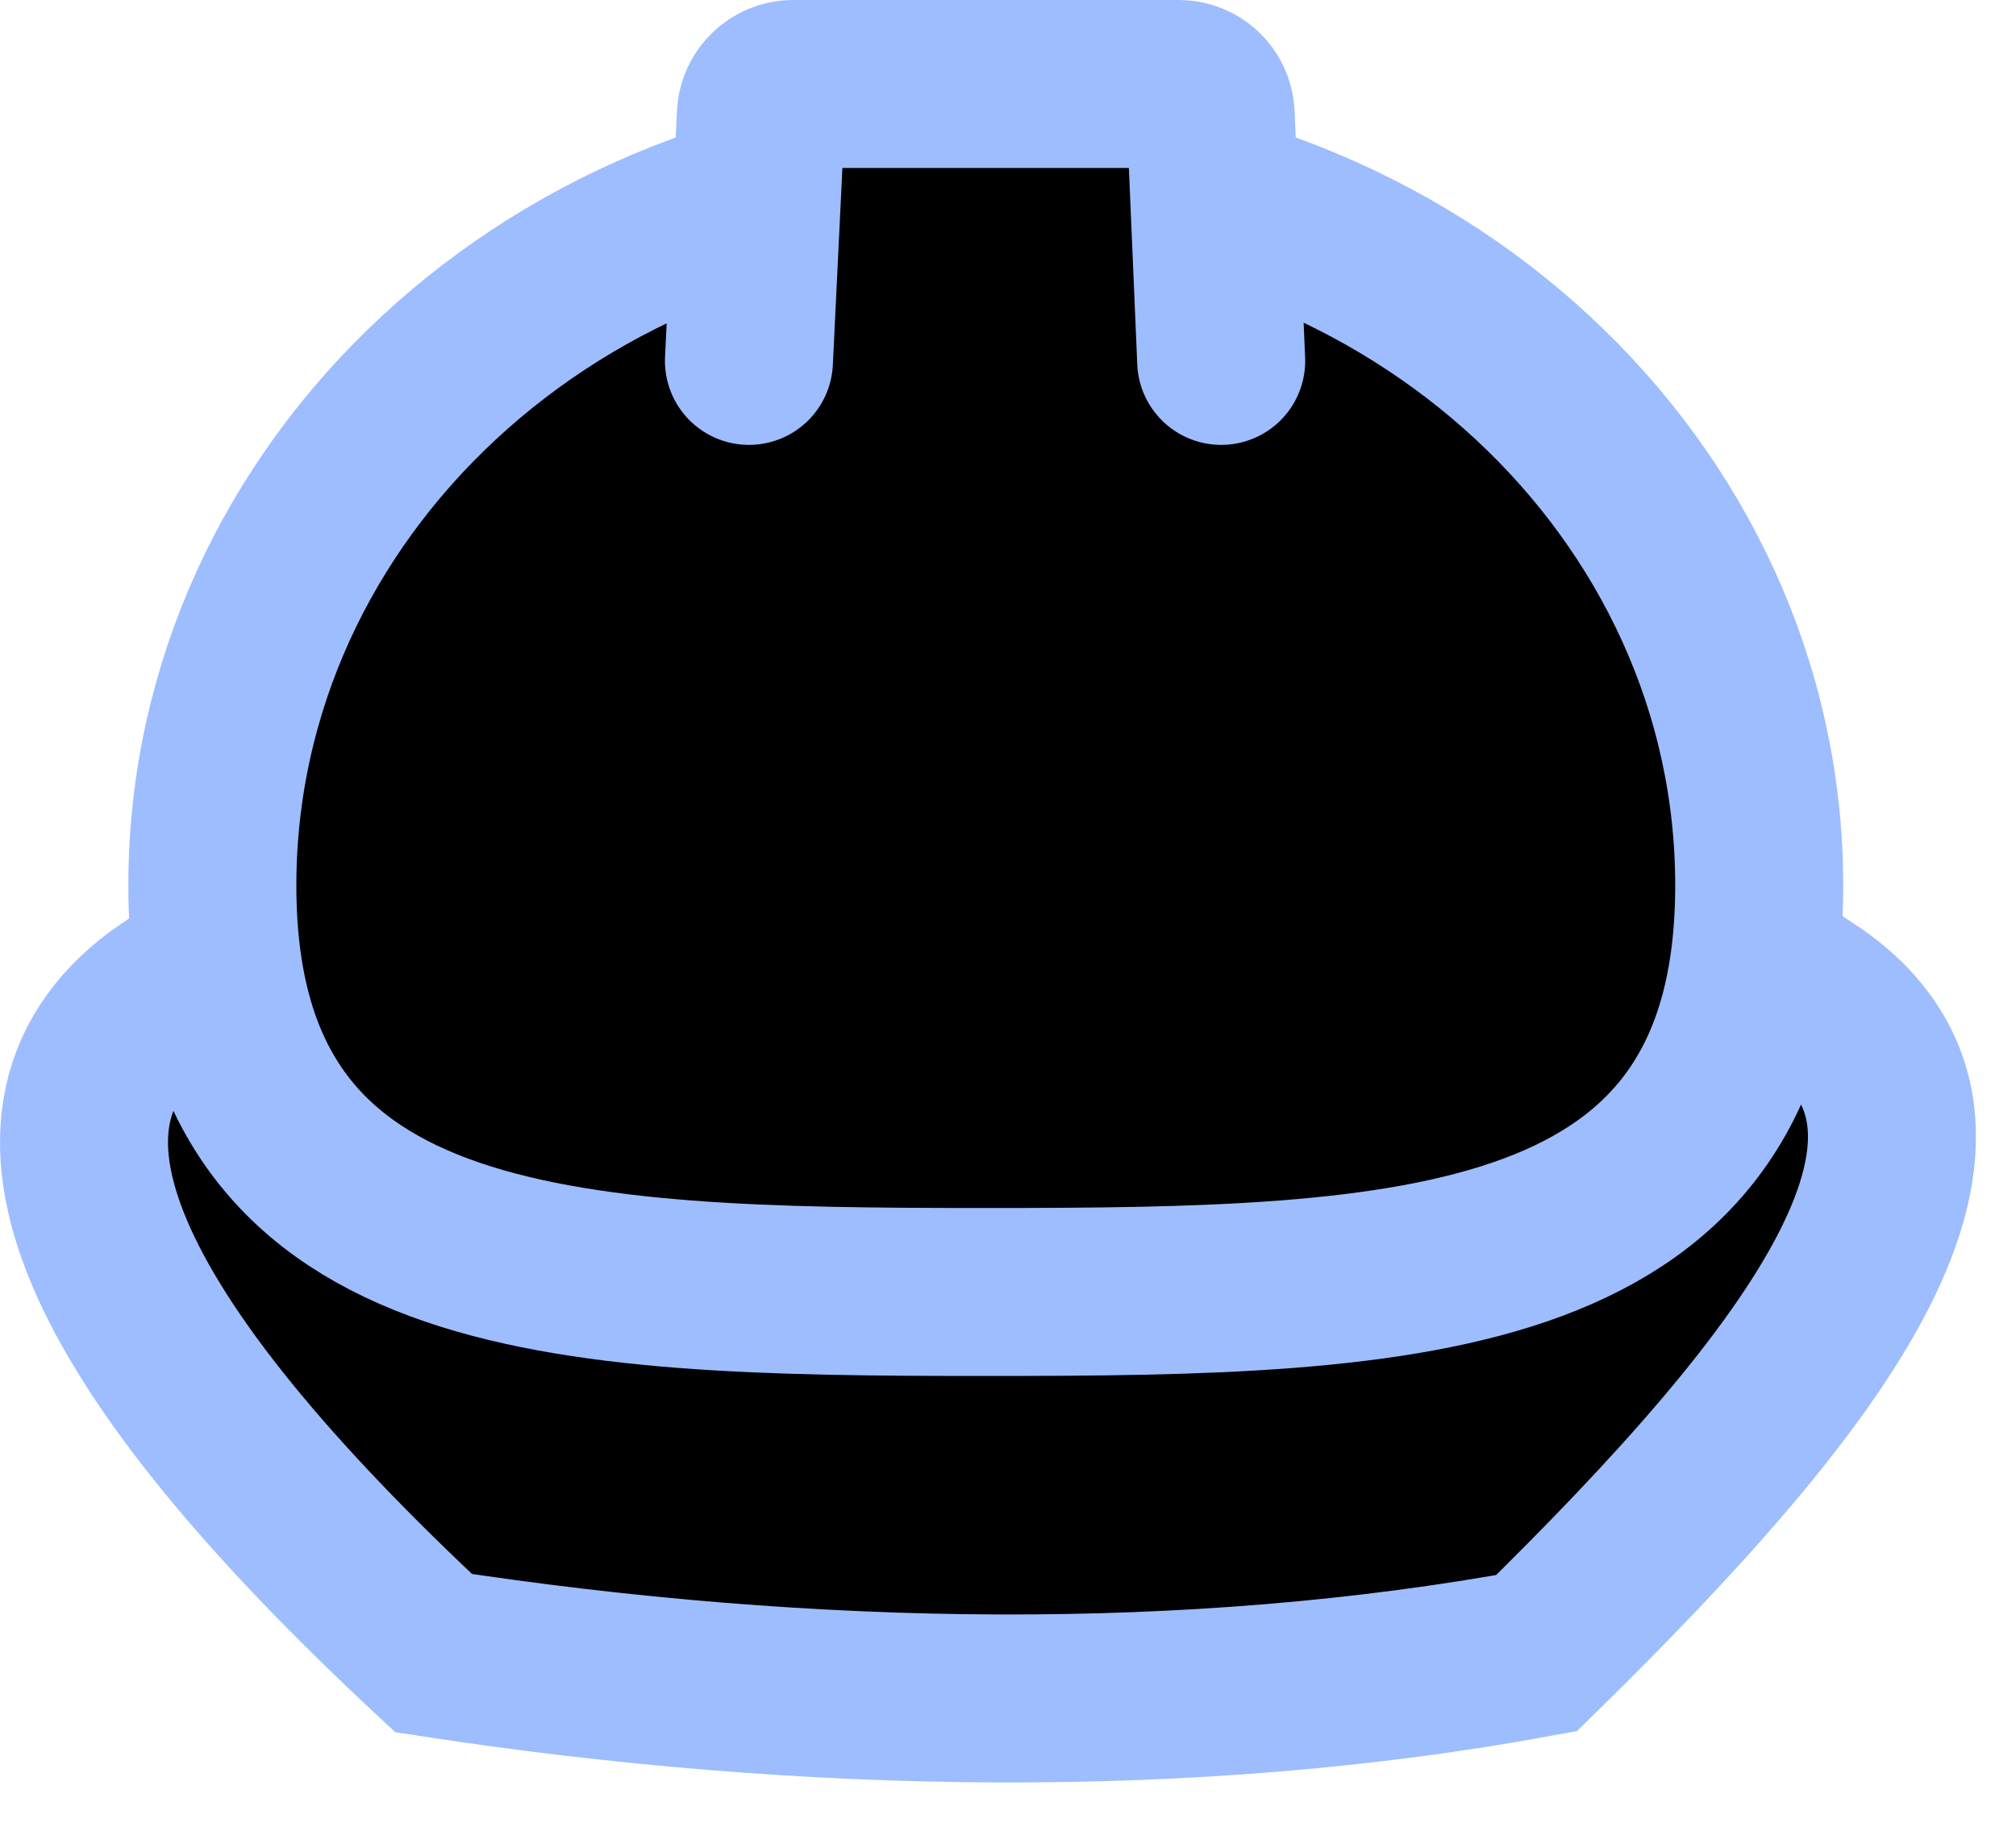 <svg width="24" height="22" viewBox="0 0 24 22" fill="none" xmlns="http://www.w3.org/2000/svg">
<path d="M2.004 11.825C-0.114 13.281 1.203 15.994 5.162 19.683C9.654 20.372 14.209 20.433 18.292 19.683C21.628 16.412 23.95 13.429 21.512 11.825H2.004Z" fill="black" stroke="#9EBDFF" stroke-width="2" stroke-miterlimit="10"/>
<path d="M20.943 10.542C20.943 5.824 16.824 1.994 11.736 1.994C6.647 1.994 2.528 5.824 2.528 10.542C2.528 15.261 6.647 15.383 11.736 15.383C16.824 15.383 20.943 15.261 20.943 10.542Z" fill="black" stroke="#9EBDFF" stroke-width="2" stroke-miterlimit="10"/>
<path d="M8.916 4.297L9.058 1.366C9.067 1.166 9.236 1 9.44 1H14.031C14.235 1 14.404 1.157 14.413 1.366L14.538 4.297" fill="black"/>
<path d="M8.916 4.297L9.058 1.366C9.067 1.166 9.236 1 9.44 1H14.031C14.235 1 14.404 1.157 14.413 1.366L14.538 4.297" stroke="#9EBDFF" stroke-width="2" stroke-linecap="round" stroke-linejoin="round"/>
</svg>
